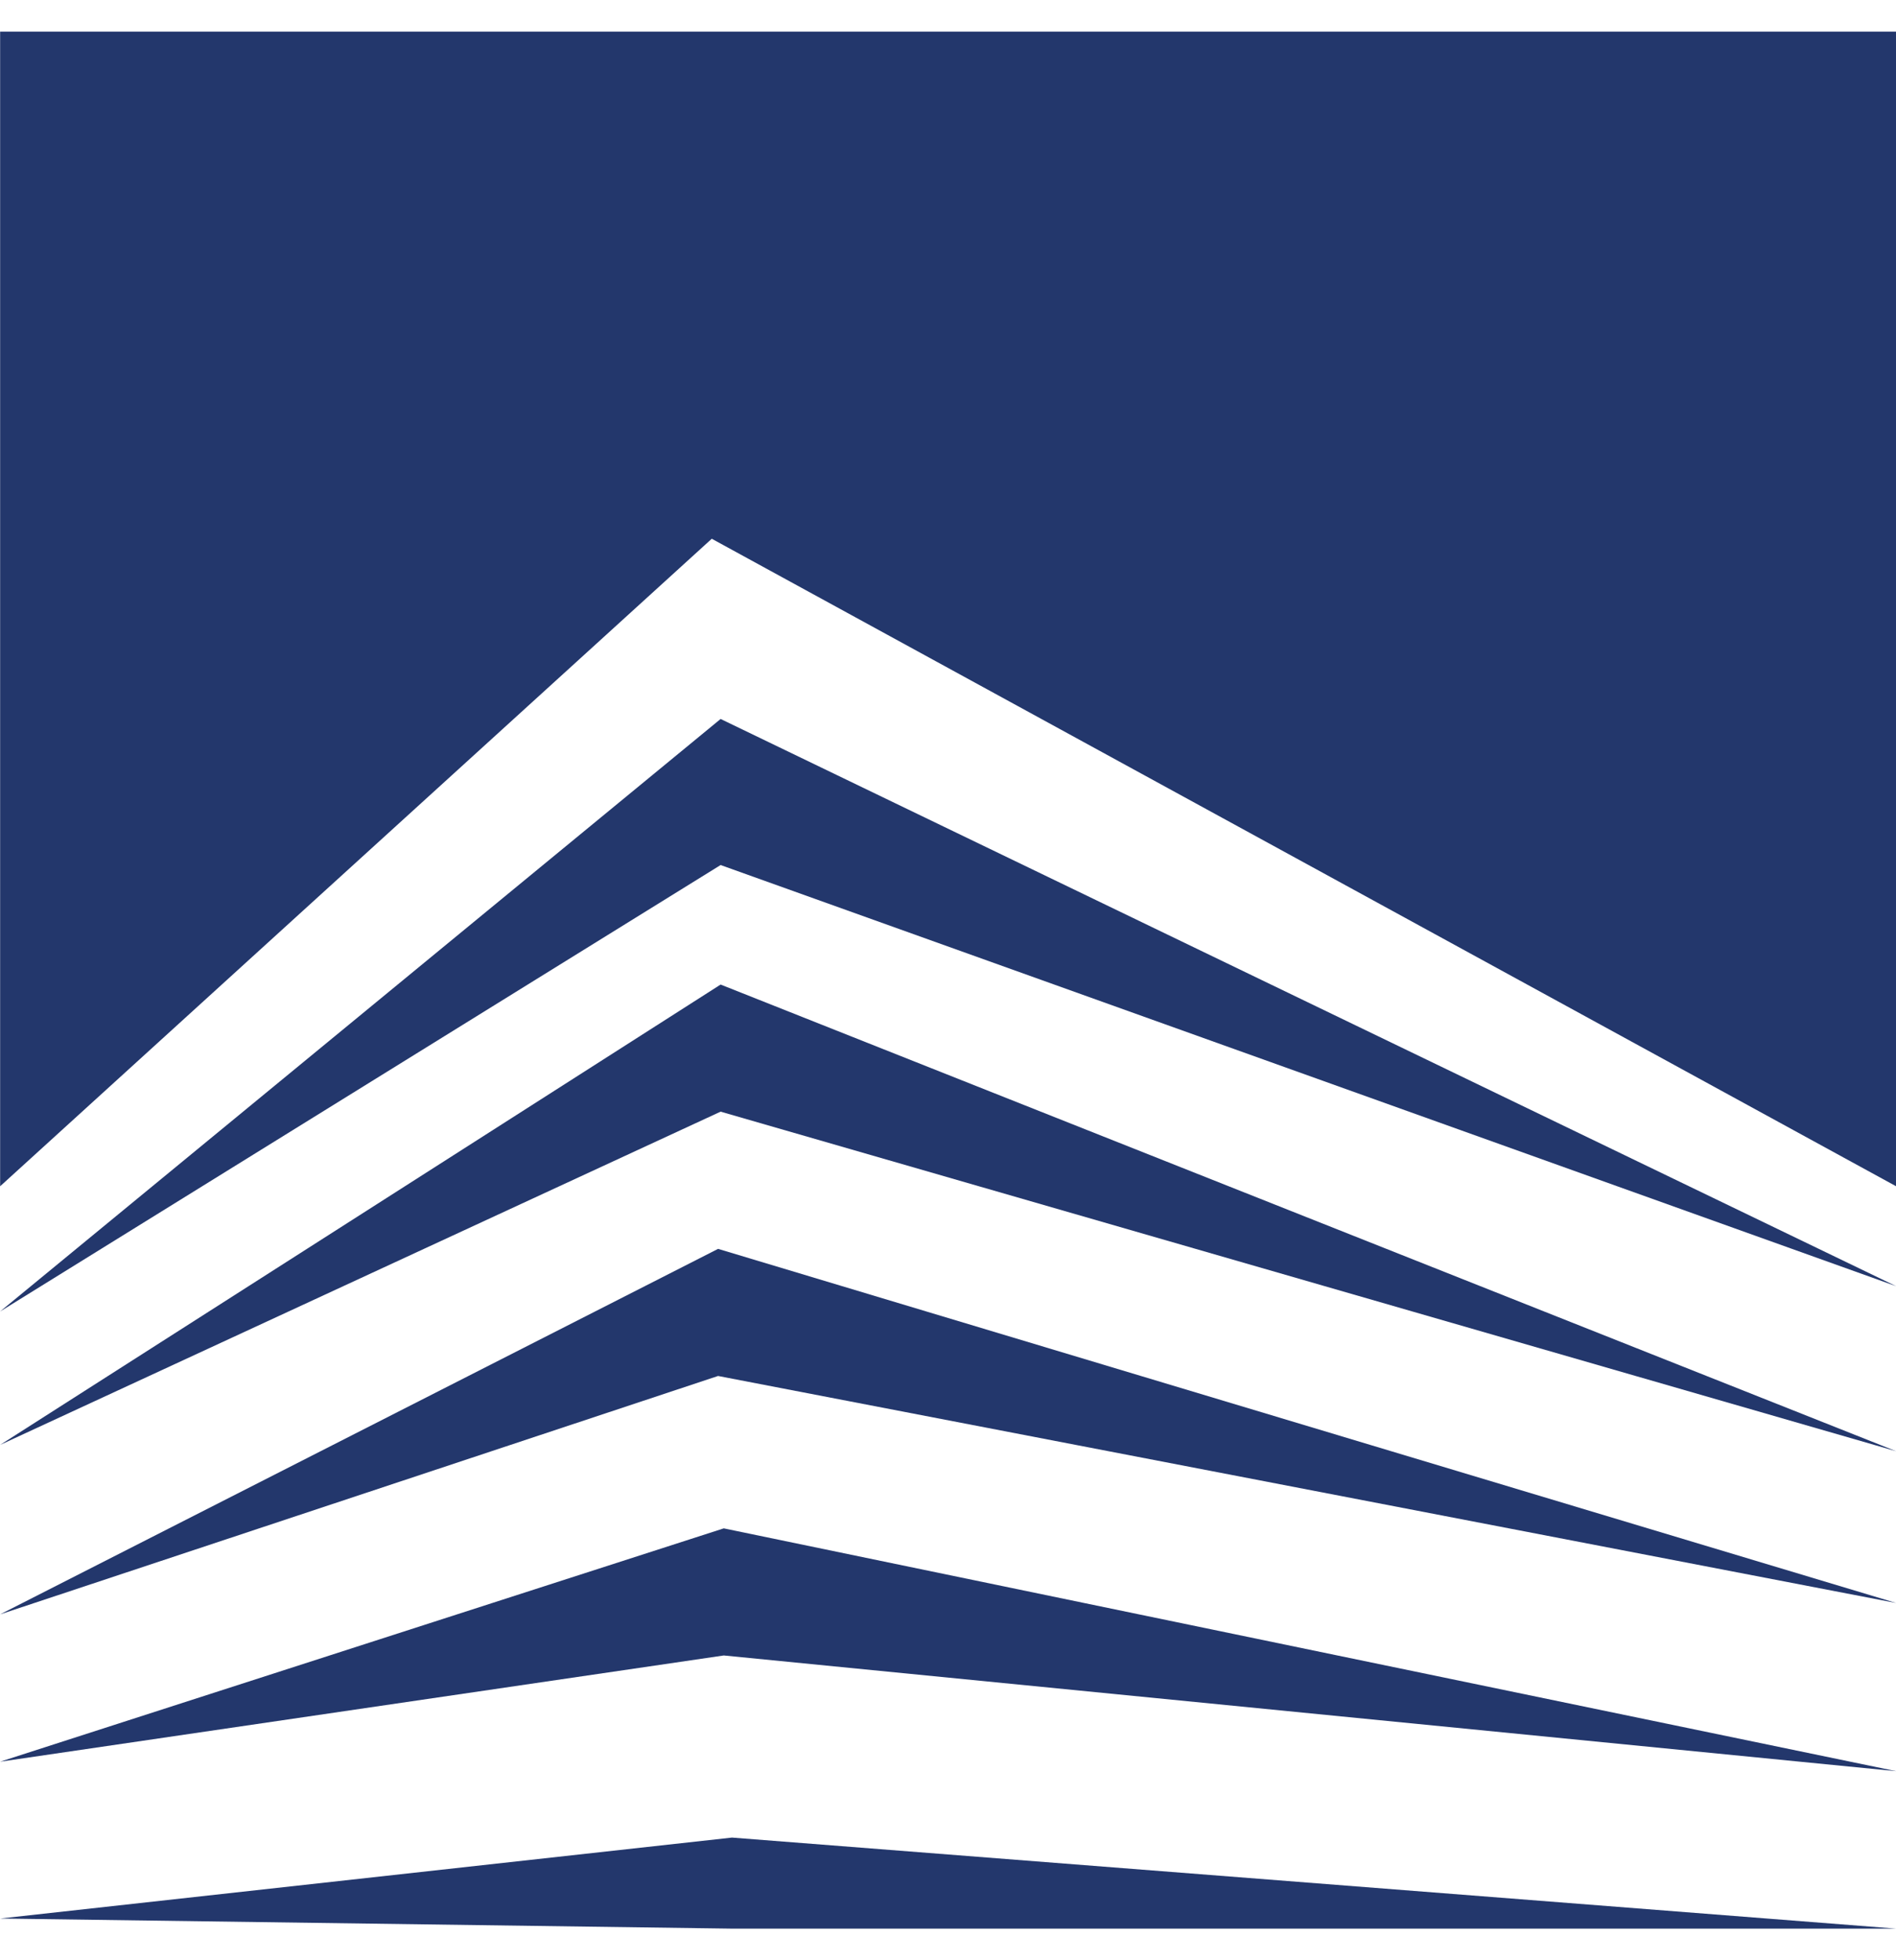 <svg width="30" height="31" viewBox="0 0 30 31" fill="none" xmlns="http://www.w3.org/2000/svg">
<path d="M0.002 18.76V0.5H30.002V18.76L11.262 8.52L0.002 18.76ZM0.002 20.74L11.402 11.37L30.002 20.34L11.402 13.68L0.002 20.74ZM11.402 15.57L0.002 22.85L11.402 17.58L30.002 22.95L11.402 15.57ZM0.002 25.53L11.362 19.75L30.002 25.35L11.362 21.76L0.002 25.53ZM11.452 24.17L0.002 27.86L11.452 26.18L30.002 28.01L11.452 24.17ZM0.002 30.34L11.582 29.06L30.002 30.5H11.582L0.002 30.34Z" fill="#23376C"/>
</svg>
